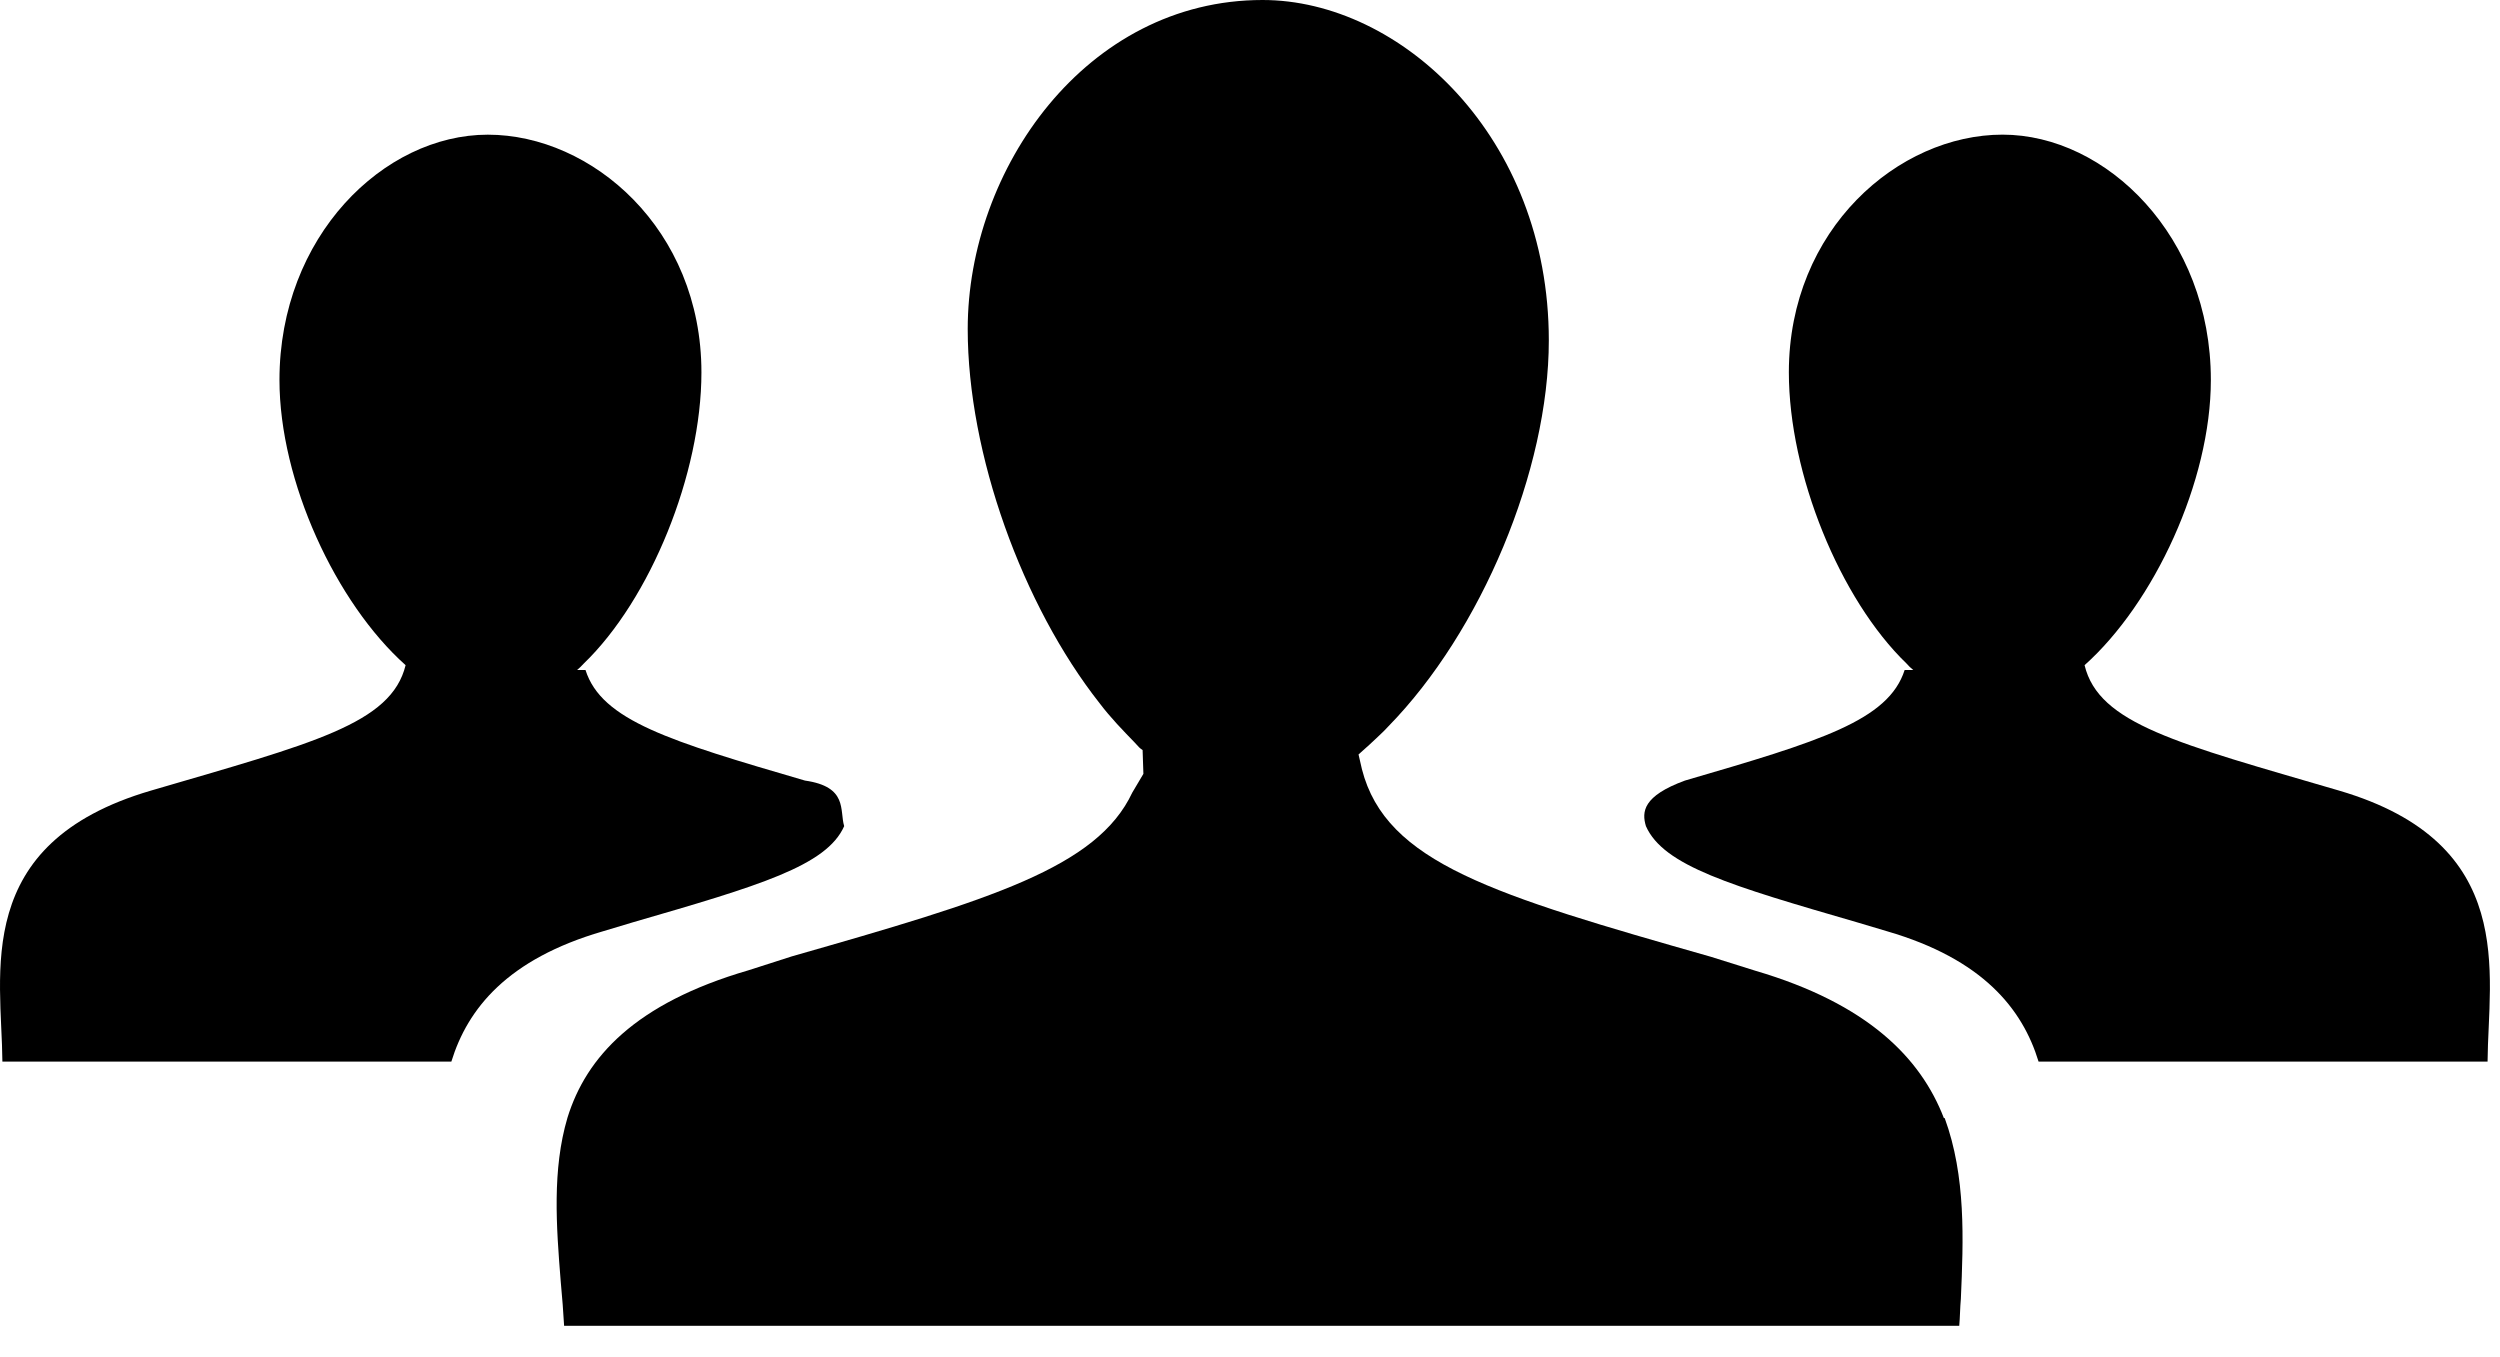 <svg xmlns="http://www.w3.org/2000/svg" width="70" height="38" viewBox="0 0 70 38">
  <g fill="currentColor" fill-rule="evenodd">
    <path d="M65.492,22.136 C70.53,23.613 69.668,27.274 69.652,29.725 L57.08,29.725 C56.627,28.242 55.512,26.855 52.843,26.077 L51.998,25.825 C48.466,24.8 46.579,24.245 46.086,23.132 C45.964,22.729 46.003,22.287 47.178,21.856 C50.962,20.753 52.877,20.176 53.33,18.76 L53.571,18.76 C53.503,18.704 53.441,18.648 53.385,18.581 C51.515,16.778 50.088,13.264 50.088,10.426 C50.088,6.412 53.162,3.77 56.072,3.77 C58.977,3.77 61.904,6.62 61.904,10.638 C61.904,13.477 60.315,16.886 58.368,18.625 C58.765,20.271 60.953,20.809 65.492,22.136"/>
    <path d="M54.859,37.122 L15.795,37.122 C15.772,36.729 15.744,36.338 15.7,35.879 C15.576,34.335 15.459,32.75 15.889,31.296 C16.416,29.593 17.788,28.093 20.951,27.17 L22.176,26.777 C27.739,25.188 30.717,24.293 31.703,22.194 L32.015,21.668 L31.993,21.001 C31.921,20.957 31.876,20.911 31.774,20.794 C31.439,20.447 31.104,20.106 30.79,19.692 C28.629,16.949 27.096,12.712 27.096,9.213 C27.096,4.74 30.409,0 35.351,0 C39.214,0 43.367,3.823 43.367,9.532 C43.367,13.171 41.469,17.683 38.877,20.335 C38.711,20.52 38.519,20.681 38.351,20.845 L38.039,21.125 L38.134,21.538 C38.806,24.164 41.828,25.059 47.902,26.789 L49.148,27.18 C52.295,28.104 53.779,29.622 54.428,31.305 L54.451,31.305 C55.049,32.941 54.976,34.714 54.904,36.371 C54.881,36.611 54.881,36.886 54.859,37.122"/>
    <path d="M4.226,18.615 C-0.817,20.092 0.05,23.753 0.067,26.203 L12.638,26.203 C13.093,24.72 14.206,23.333 16.88,22.555 L17.72,22.303 C21.253,21.278 23.144,20.724 23.637,19.61 C23.503,19.168 23.749,18.507 22.539,18.334 C18.763,17.231 16.842,16.654 16.394,15.238 L16.159,15.238 C16.221,15.182 16.287,15.126 16.344,15.059 C18.213,13.257 19.64,9.742 19.64,6.904 C19.64,2.89 16.569,0.249 13.658,0.249 C10.746,0.249 7.825,3.098 7.825,7.116 C7.825,9.956 9.408,13.364 11.357,15.103 C10.954,16.75 8.76,17.287 4.226,18.615" transform="translate(0 3.522)"/>
  </g>
</svg>
